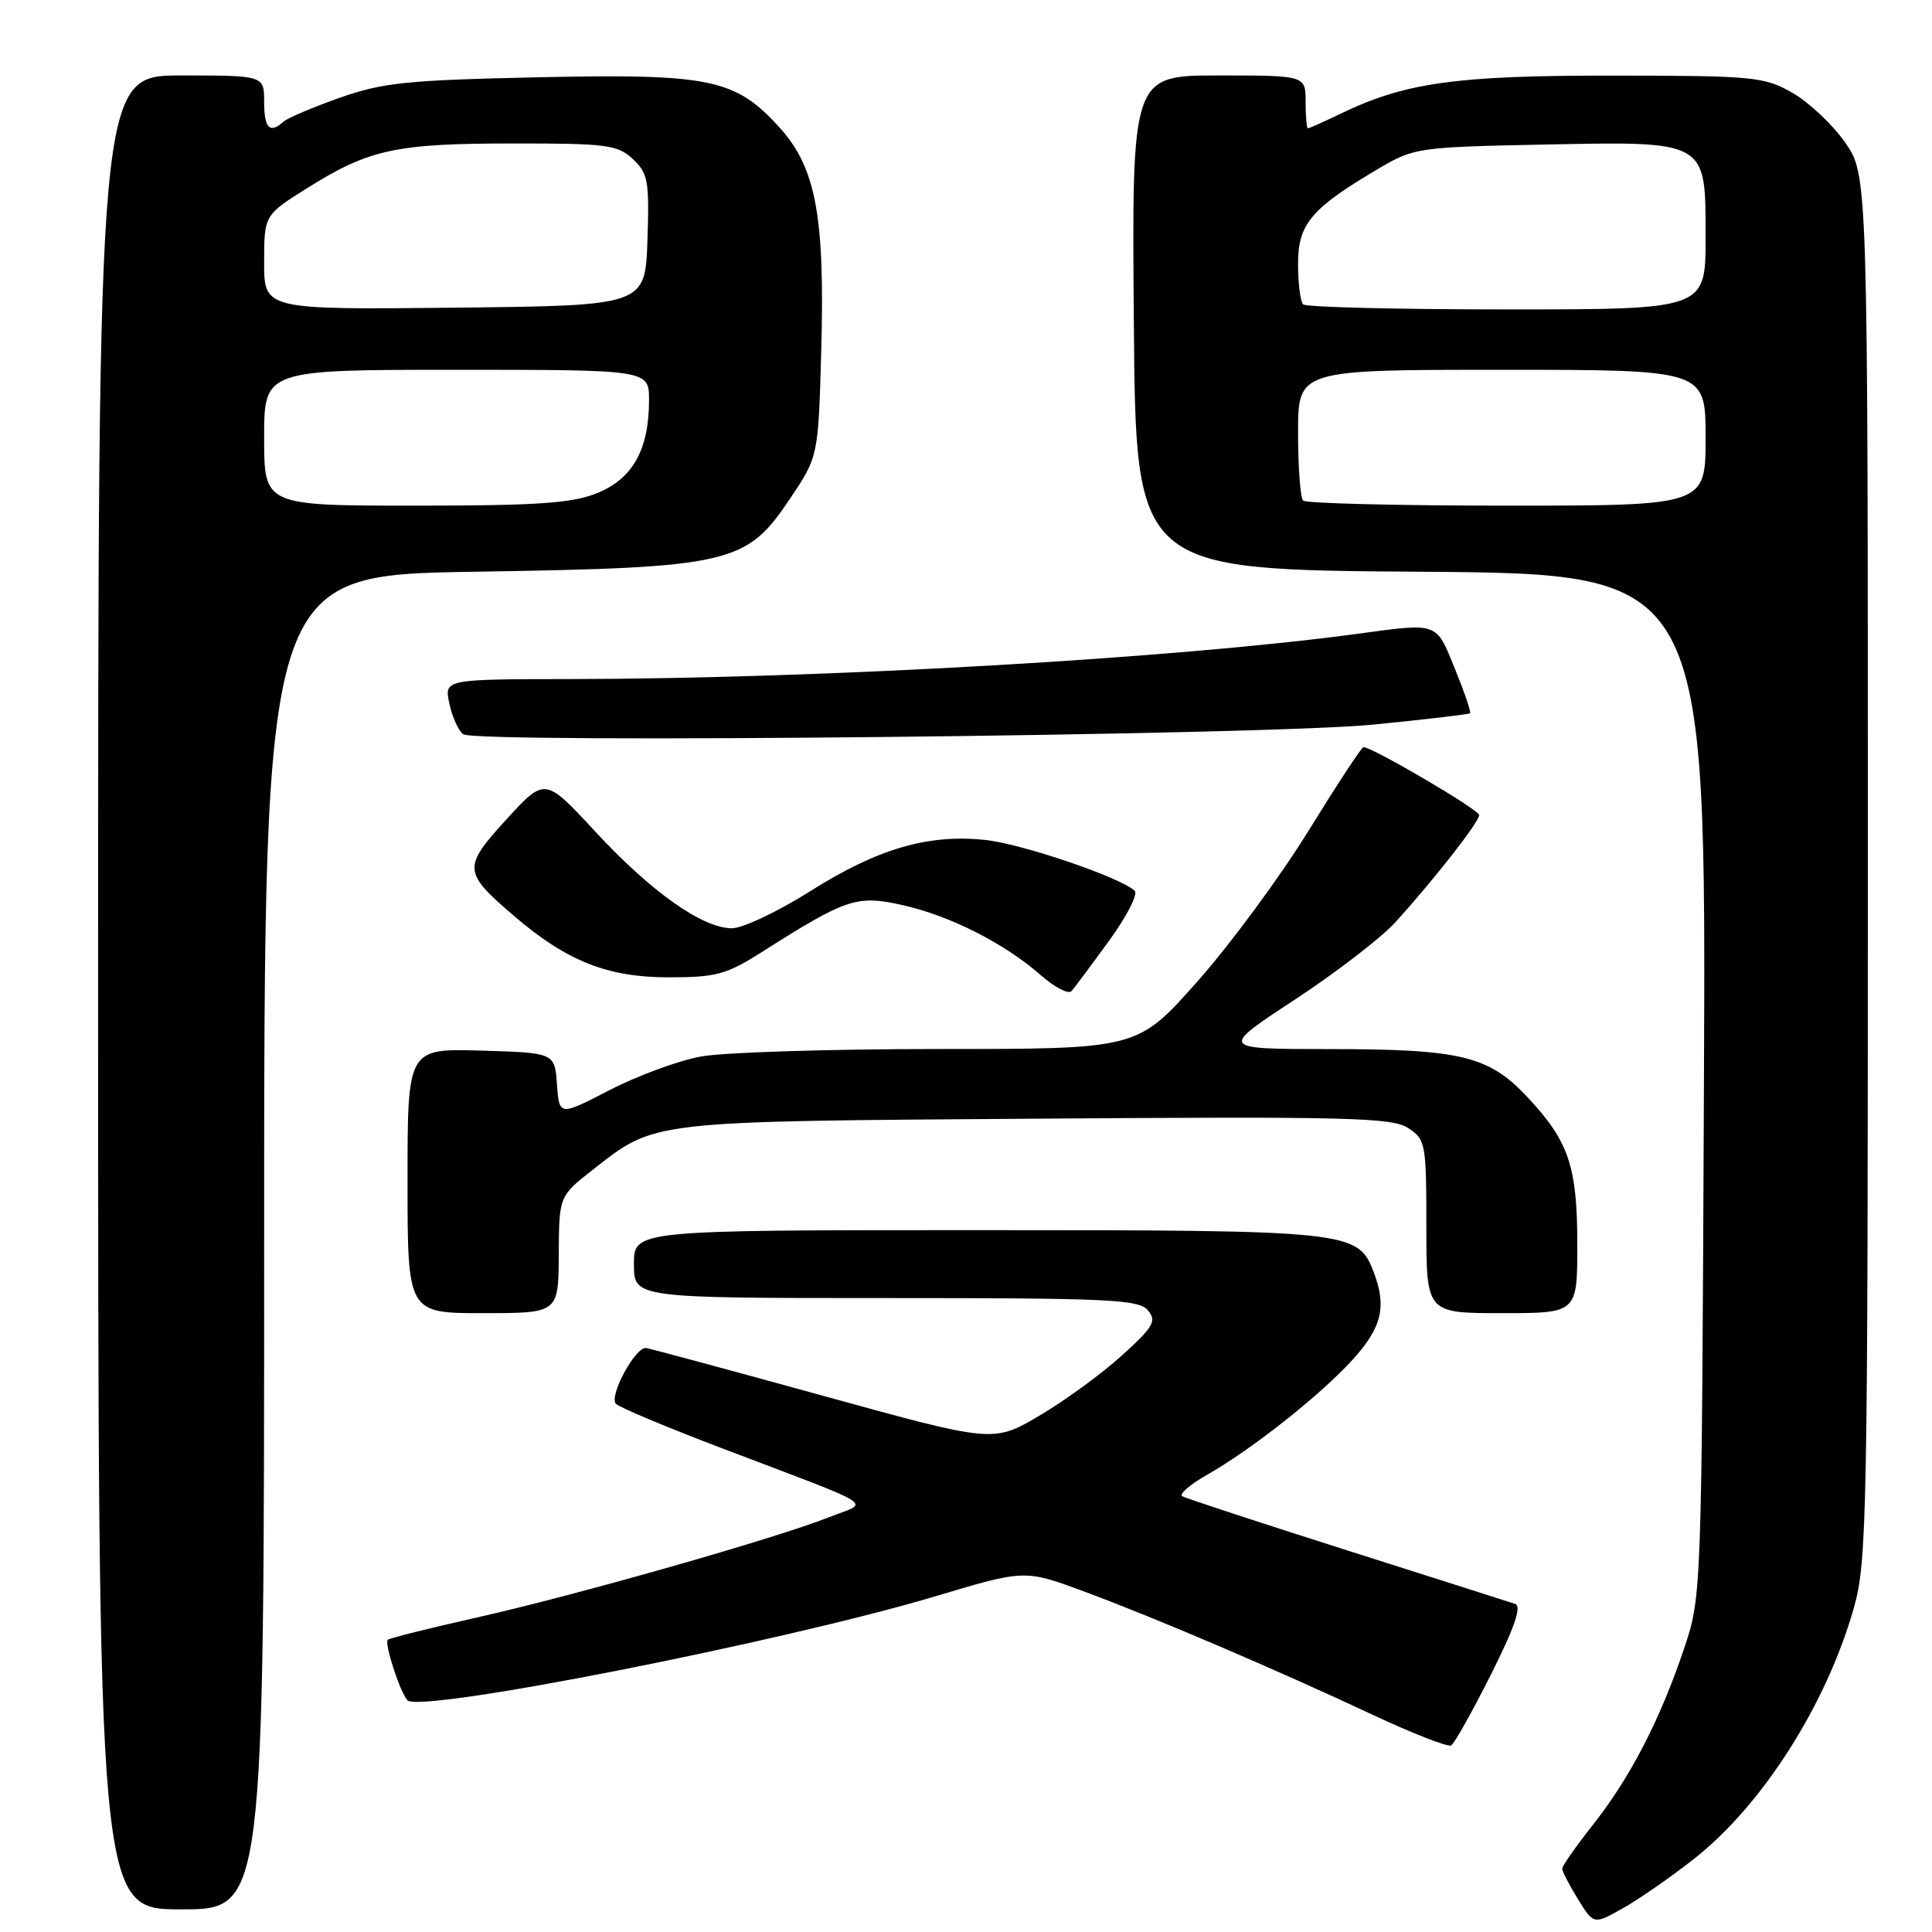 <?xml version="1.0" encoding="UTF-8" standalone="no"?>
<!DOCTYPE svg PUBLIC "-//W3C//DTD SVG 1.1//EN" "http://www.w3.org/Graphics/SVG/1.1/DTD/svg11.dtd" >
<svg xmlns="http://www.w3.org/2000/svg" xmlns:xlink="http://www.w3.org/1999/xlink" version="1.1" viewBox="0 0 256 256">
 <g >
 <path fill="currentColor"
d=" M 224.44 246.33 C 233.53 239.20 242.04 225.82 245.66 213.00 C 247.38 206.91 247.50 200.73 247.50 114.84 C 247.50 23.17 247.50 23.17 244.46 18.84 C 242.79 16.46 239.64 13.51 237.46 12.27 C 233.73 10.16 232.35 10.03 213.64 10.02 C 192.85 10.00 186.17 10.94 177.59 15.09 C 175.41 16.14 173.48 17.00 173.31 17.00 C 173.14 17.00 173.00 15.43 173.00 13.50 C 173.00 10.00 173.00 10.00 161.49 10.00 C 149.97 10.00 149.97 10.00 150.24 42.75 C 150.50 75.50 150.50 75.50 188.29 75.76 C 226.08 76.02 226.08 76.02 225.78 143.76 C 225.48 211.50 225.48 211.50 223.13 218.50 C 219.96 227.91 216.01 235.54 211.09 241.77 C 208.84 244.62 207.00 247.24 207.00 247.60 C 207.00 247.97 207.94 249.79 209.09 251.65 C 211.18 255.03 211.18 255.03 215.03 252.86 C 217.15 251.67 221.38 248.74 224.44 246.33 Z  M 35.00 164.60 C 35.00 76.21 35.00 76.21 62.75 75.76 C 96.83 75.22 98.87 74.75 104.66 66.11 C 108.43 60.50 108.43 60.50 108.82 46.42 C 109.31 28.70 108.11 22.24 103.35 16.96 C 97.46 10.44 94.17 9.75 71.36 10.24 C 53.86 10.62 50.73 10.94 45.00 12.96 C 41.42 14.23 38.07 15.65 37.55 16.13 C 35.76 17.77 35.00 16.99 35.00 13.50 C 35.00 10.00 35.00 10.00 24.00 10.00 C 13.00 10.00 13.00 10.00 13.00 131.50 C 13.00 253.00 13.00 253.00 24.00 253.00 C 35.00 253.00 35.00 253.00 35.00 164.60 Z  M 197.55 221.90 C 200.70 215.62 201.66 212.83 200.77 212.53 C 200.07 212.29 190.05 209.10 178.50 205.43 C 166.95 201.76 157.12 198.53 156.66 198.26 C 156.19 197.99 157.66 196.72 159.91 195.44 C 165.91 192.03 175.04 184.80 179.29 180.10 C 183.10 175.88 183.76 173.13 182.04 168.61 C 179.94 163.09 179.13 163.00 129.55 163.00 C 84.00 163.00 84.00 163.00 84.00 167.50 C 84.00 172.00 84.00 172.00 117.38 172.00 C 147.01 172.00 150.91 172.18 152.11 173.63 C 153.29 175.06 152.85 175.81 148.61 179.65 C 145.94 182.07 141.02 185.65 137.68 187.61 C 131.61 191.17 131.61 191.17 109.06 184.95 C 96.65 181.53 86.10 178.68 85.61 178.62 C 84.19 178.43 80.63 185.03 81.62 186.02 C 82.10 186.50 88.35 189.12 95.50 191.84 C 117.06 200.05 115.26 198.89 109.77 201.07 C 102.82 203.83 76.23 211.40 63.14 214.34 C 56.89 215.74 51.60 217.07 51.38 217.28 C 50.91 217.76 52.99 224.18 53.98 225.29 C 55.55 227.06 103.65 217.58 124.03 211.49 C 135.79 207.97 135.79 207.97 143.65 210.88 C 153.09 214.38 169.03 221.19 182.00 227.27 C 187.22 229.71 191.85 231.52 192.28 231.28 C 192.71 231.04 195.08 226.82 197.55 221.90 Z  M 74.04 166.25 C 74.08 158.50 74.08 158.50 78.52 155.02 C 86.89 148.46 85.76 148.59 137.34 148.23 C 178.69 147.93 184.47 148.08 186.59 149.47 C 188.90 150.98 189.00 151.50 189.00 162.52 C 189.00 174.00 189.00 174.00 199.00 174.00 C 209.00 174.00 209.00 174.00 209.00 164.97 C 209.00 154.53 207.89 151.25 202.38 145.36 C 197.26 139.90 193.58 139.01 176.05 139.01 C 161.60 139.00 161.60 139.00 171.55 132.47 C 177.02 128.88 183.02 124.26 184.88 122.22 C 190.06 116.51 196.00 108.91 196.00 108.00 C 196.00 107.30 181.86 99.00 180.66 99.00 C 180.42 99.00 177.14 104.00 173.36 110.12 C 169.59 116.23 162.95 125.23 158.60 130.12 C 150.71 139.00 150.71 139.00 124.49 139.00 C 110.07 139.00 95.85 139.44 92.89 139.99 C 89.92 140.53 84.49 142.53 80.80 144.43 C 74.11 147.89 74.11 147.89 73.80 143.70 C 73.50 139.50 73.50 139.50 63.75 139.21 C 54.00 138.93 54.00 138.93 54.00 156.46 C 54.00 174.00 54.00 174.00 64.00 174.00 C 74.00 174.00 74.00 174.00 74.04 166.25 Z  M 146.96 124.65 C 149.30 121.44 150.82 118.46 150.35 118.03 C 148.36 116.21 135.31 111.78 130.48 111.29 C 122.93 110.51 116.26 112.47 107.37 118.08 C 103.09 120.79 98.41 123.00 96.99 123.00 C 93.08 123.00 86.27 118.18 78.86 110.17 C 72.21 102.99 72.21 102.99 67.11 108.57 C 61.28 114.95 61.32 115.55 68.16 121.41 C 75.13 127.37 80.51 129.50 88.59 129.50 C 94.95 129.50 96.23 129.15 101.09 126.06 C 112.15 119.04 113.54 118.58 119.55 119.92 C 125.88 121.34 133.06 124.97 137.84 129.16 C 139.71 130.81 141.58 131.78 141.98 131.33 C 142.38 130.87 144.62 127.87 146.96 124.65 Z  M 182.00 96.01 C 188.88 95.33 194.63 94.65 194.79 94.51 C 194.95 94.37 194.05 91.72 192.79 88.63 C 190.24 82.37 190.67 82.52 179.82 83.99 C 155.78 87.24 109.10 89.93 75.67 89.98 C 58.84 90.00 58.84 90.00 59.55 93.25 C 59.93 95.04 60.76 96.85 61.38 97.29 C 63.17 98.54 167.79 97.44 182.00 96.01 Z  M 172.67 66.33 C 172.30 65.97 172.00 61.92 172.00 57.33 C 172.00 49.00 172.00 49.00 199.00 49.00 C 226.00 49.00 226.00 49.00 226.00 58.00 C 226.00 67.00 226.00 67.00 199.67 67.00 C 185.18 67.00 173.03 66.70 172.67 66.33 Z  M 172.67 40.33 C 172.30 39.97 172.00 37.53 172.00 34.92 C 172.00 29.64 173.76 27.58 182.84 22.24 C 187.34 19.59 188.08 19.49 204.30 19.16 C 226.36 18.72 226.00 18.52 226.00 31.52 C 226.00 41.00 226.00 41.00 199.67 41.00 C 185.18 41.00 173.03 40.70 172.67 40.33 Z  M 35.00 58.00 C 35.00 49.00 35.00 49.00 60.50 49.00 C 86.00 49.00 86.00 49.00 86.00 53.03 C 86.00 59.58 83.83 63.45 79.10 65.35 C 75.73 66.69 71.24 67.00 54.98 67.00 C 35.00 67.00 35.00 67.00 35.00 58.00 Z  M 35.00 34.76 C 35.00 28.49 35.00 28.49 40.86 24.83 C 48.95 19.77 52.50 19.01 68.06 19.01 C 80.41 19.00 81.82 19.19 83.85 21.07 C 85.87 22.96 86.05 23.94 85.79 31.82 C 85.50 40.50 85.50 40.50 60.25 40.77 C 35.00 41.03 35.00 41.03 35.00 34.76 Z "/>
</g>
</svg>